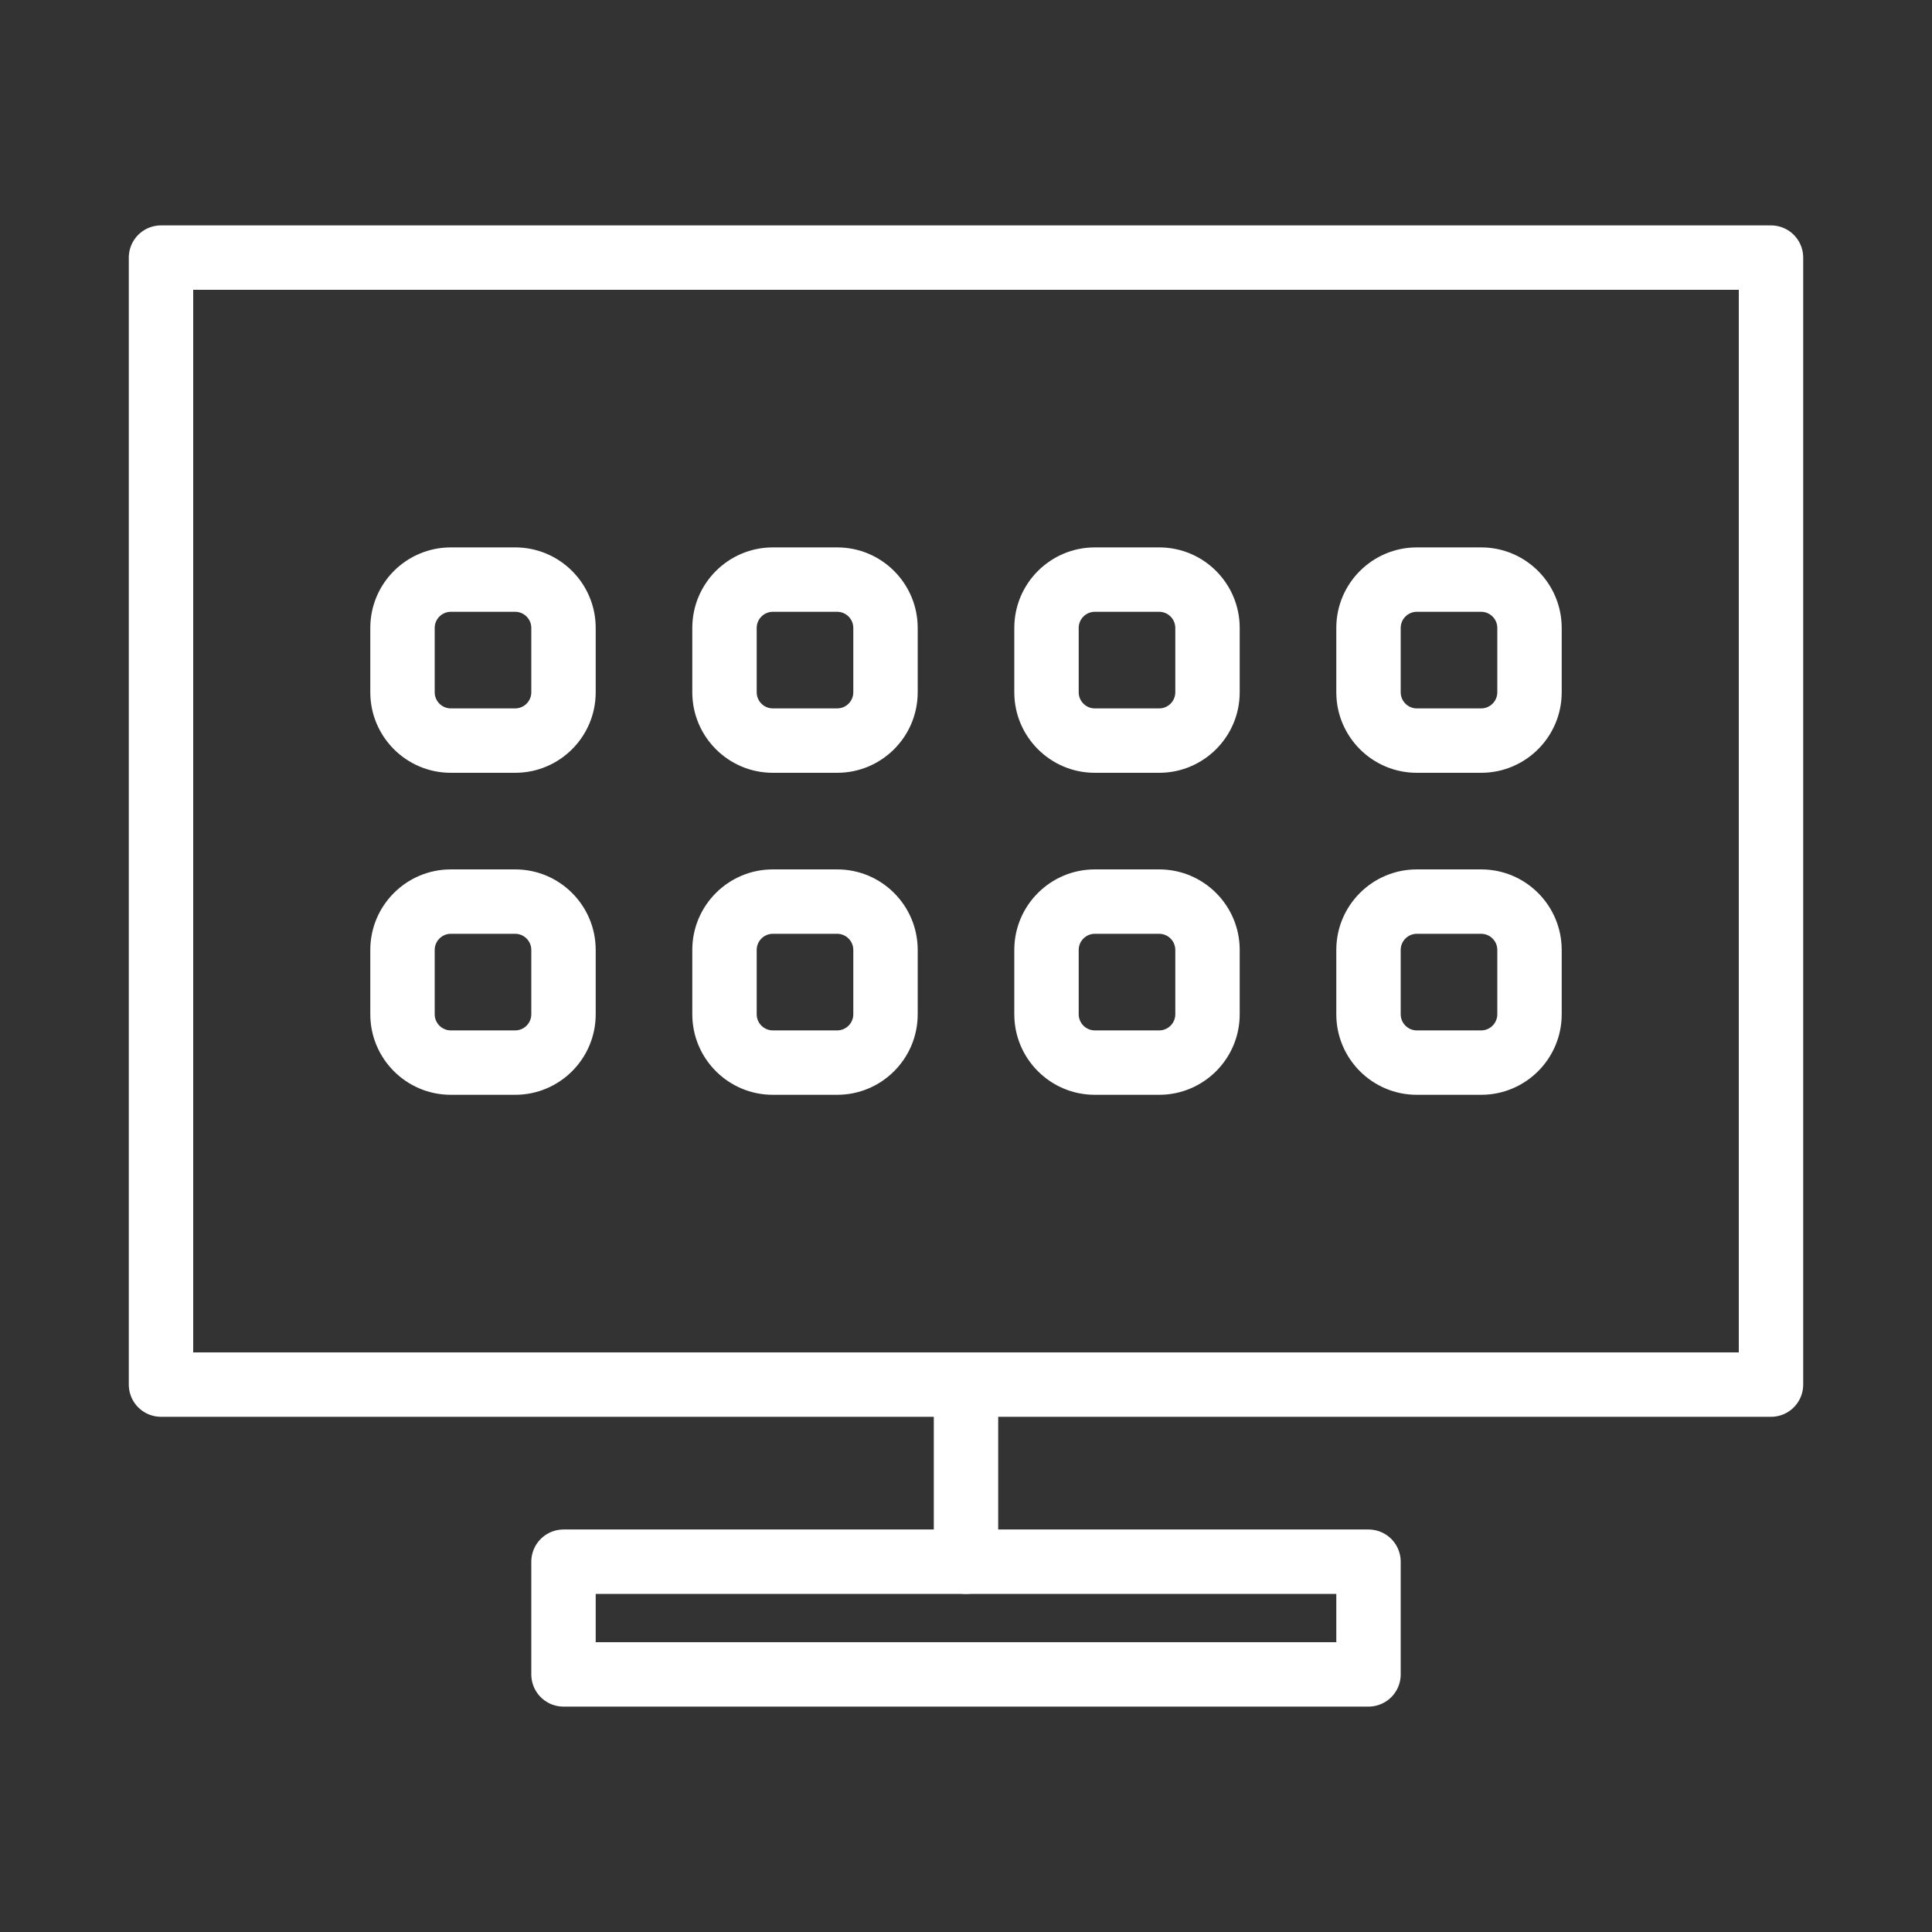 <svg width="120" height="120" viewBox="0 0 120 120" fill="none" xmlns="http://www.w3.org/2000/svg">
<rect x="0" y="0" width="120" height="120" fill="#333333" stroke="none"/>
<g id="tv-2">
<g id="tv-2_2">
<rect id="Layer 1" x="10" y="16" width="100" height="70" stroke="white" stroke-width="4" stroke-linecap="round" stroke-linejoin="round"/>
<rect id="Layer 2" x="35" y="97" width="50" height="7" stroke="white" stroke-width="4" stroke-linecap="round" stroke-linejoin="round"/>
<path id="Layer 3" d="M60 86V97" stroke="white" stroke-width="4" stroke-linecap="round" stroke-linejoin="round"/>
<path id="Layer 4" d="M47 39C47 38.45 47.451 38 48 38V34C45.246 34 43 36.236 43 39H47ZM48 38H52V34H48V38ZM52 38C52.55 38 53 38.451 53 39H57C57 36.246 54.764 34 52 34V38ZM53 39V43H57V39H53ZM53 43C53 43.55 52.549 44 52 44V48C54.754 48 57 45.764 57 43H53ZM52 44H48V48H52V44ZM48 44C47.45 44 47 43.549 47 43H43C43 45.754 45.236 48 48 48V44ZM47 43V39H43V43H47ZM27 39C27 38.45 27.451 38 28 38V34C25.246 34 23 36.236 23 39H27ZM28 38H32V34H28V38ZM32 38C32.55 38 33 38.451 33 39H37C37 36.246 34.764 34 32 34V38ZM33 39V43H37V39H33ZM33 43C33 43.55 32.549 44 32 44V48C34.754 48 37 45.764 37 43H33ZM32 44H28V48H32V44ZM28 44C27.45 44 27 43.549 27 43H23C23 45.754 25.236 48 28 48V44ZM27 43V39H23V43H27ZM67 39C67 38.45 67.451 38 68 38V34C65.246 34 63 36.236 63 39H67ZM68 38H72V34H68V38ZM72 38C72.55 38 73 38.451 73 39H77C77 36.246 74.764 34 72 34V38ZM73 39V43H77V39H73ZM73 43C73 43.55 72.549 44 72 44V48C74.754 48 77 45.764 77 43H73ZM72 44H68V48H72V44ZM68 44C67.45 44 67 43.549 67 43H63C63 45.754 65.236 48 68 48V44ZM67 43V39H63V43H67ZM87 39C87 38.45 87.451 38 88 38V34C85.246 34 83 36.236 83 39H87ZM88 38H92V34H88V38ZM92 38C92.55 38 93 38.451 93 39H97C97 36.246 94.764 34 92 34V38ZM93 39V43H97V39H93ZM93 43C93 43.55 92.549 44 92 44V48C94.754 48 97 45.764 97 43H93ZM92 44H88V48H92V44ZM88 44C87.45 44 87 43.549 87 43H83C83 45.754 85.236 48 88 48V44ZM87 43V39H83V43H87ZM47 59C47 58.45 47.451 58 48 58V54C45.246 54 43 56.236 43 59H47ZM48 58H52V54H48V58ZM52 58C52.55 58 53 58.451 53 59H57C57 56.246 54.764 54 52 54V58ZM53 59V63H57V59H53ZM53 63C53 63.55 52.549 64 52 64V68C54.754 68 57 65.764 57 63H53ZM52 64H48V68H52V64ZM48 64C47.45 64 47 63.549 47 63H43C43 65.754 45.236 68 48 68V64ZM47 63V59H43V63H47ZM27 59C27 58.45 27.451 58 28 58V54C25.246 54 23 56.236 23 59H27ZM28 58H32V54H28V58ZM32 58C32.55 58 33 58.451 33 59H37C37 56.246 34.764 54 32 54V58ZM33 59V63H37V59H33ZM33 63C33 63.55 32.549 64 32 64V68C34.754 68 37 65.764 37 63H33ZM32 64H28V68H32V64ZM28 64C27.45 64 27 63.549 27 63H23C23 65.754 25.236 68 28 68V64ZM27 63V59H23V63H27ZM67 59C67 58.45 67.451 58 68 58V54C65.246 54 63 56.236 63 59H67ZM68 58H72V54H68V58ZM72 58C72.55 58 73 58.451 73 59H77C77 56.246 74.764 54 72 54V58ZM73 59V63H77V59H73ZM73 63C73 63.55 72.549 64 72 64V68C74.754 68 77 65.764 77 63H73ZM72 64H68V68H72V64ZM68 64C67.45 64 67 63.549 67 63H63C63 65.754 65.236 68 68 68V64ZM67 63V59H63V63H67ZM87 59C87 58.45 87.451 58 88 58V54C85.246 54 83 56.236 83 59H87ZM88 58H92V54H88V58ZM92 58C92.55 58 93 58.451 93 59H97C97 56.246 94.764 54 92 54V58ZM93 59V63H97V59H93ZM93 63C93 63.55 92.549 64 92 64V68C94.754 68 97 65.764 97 63H93ZM92 64H88V68H92V64ZM88 64C87.45 64 87 63.549 87 63H83C83 65.754 85.236 68 88 68V64ZM87 63V59H83V63H87Z" fill="white"/>
</g>
</g>
</svg>
